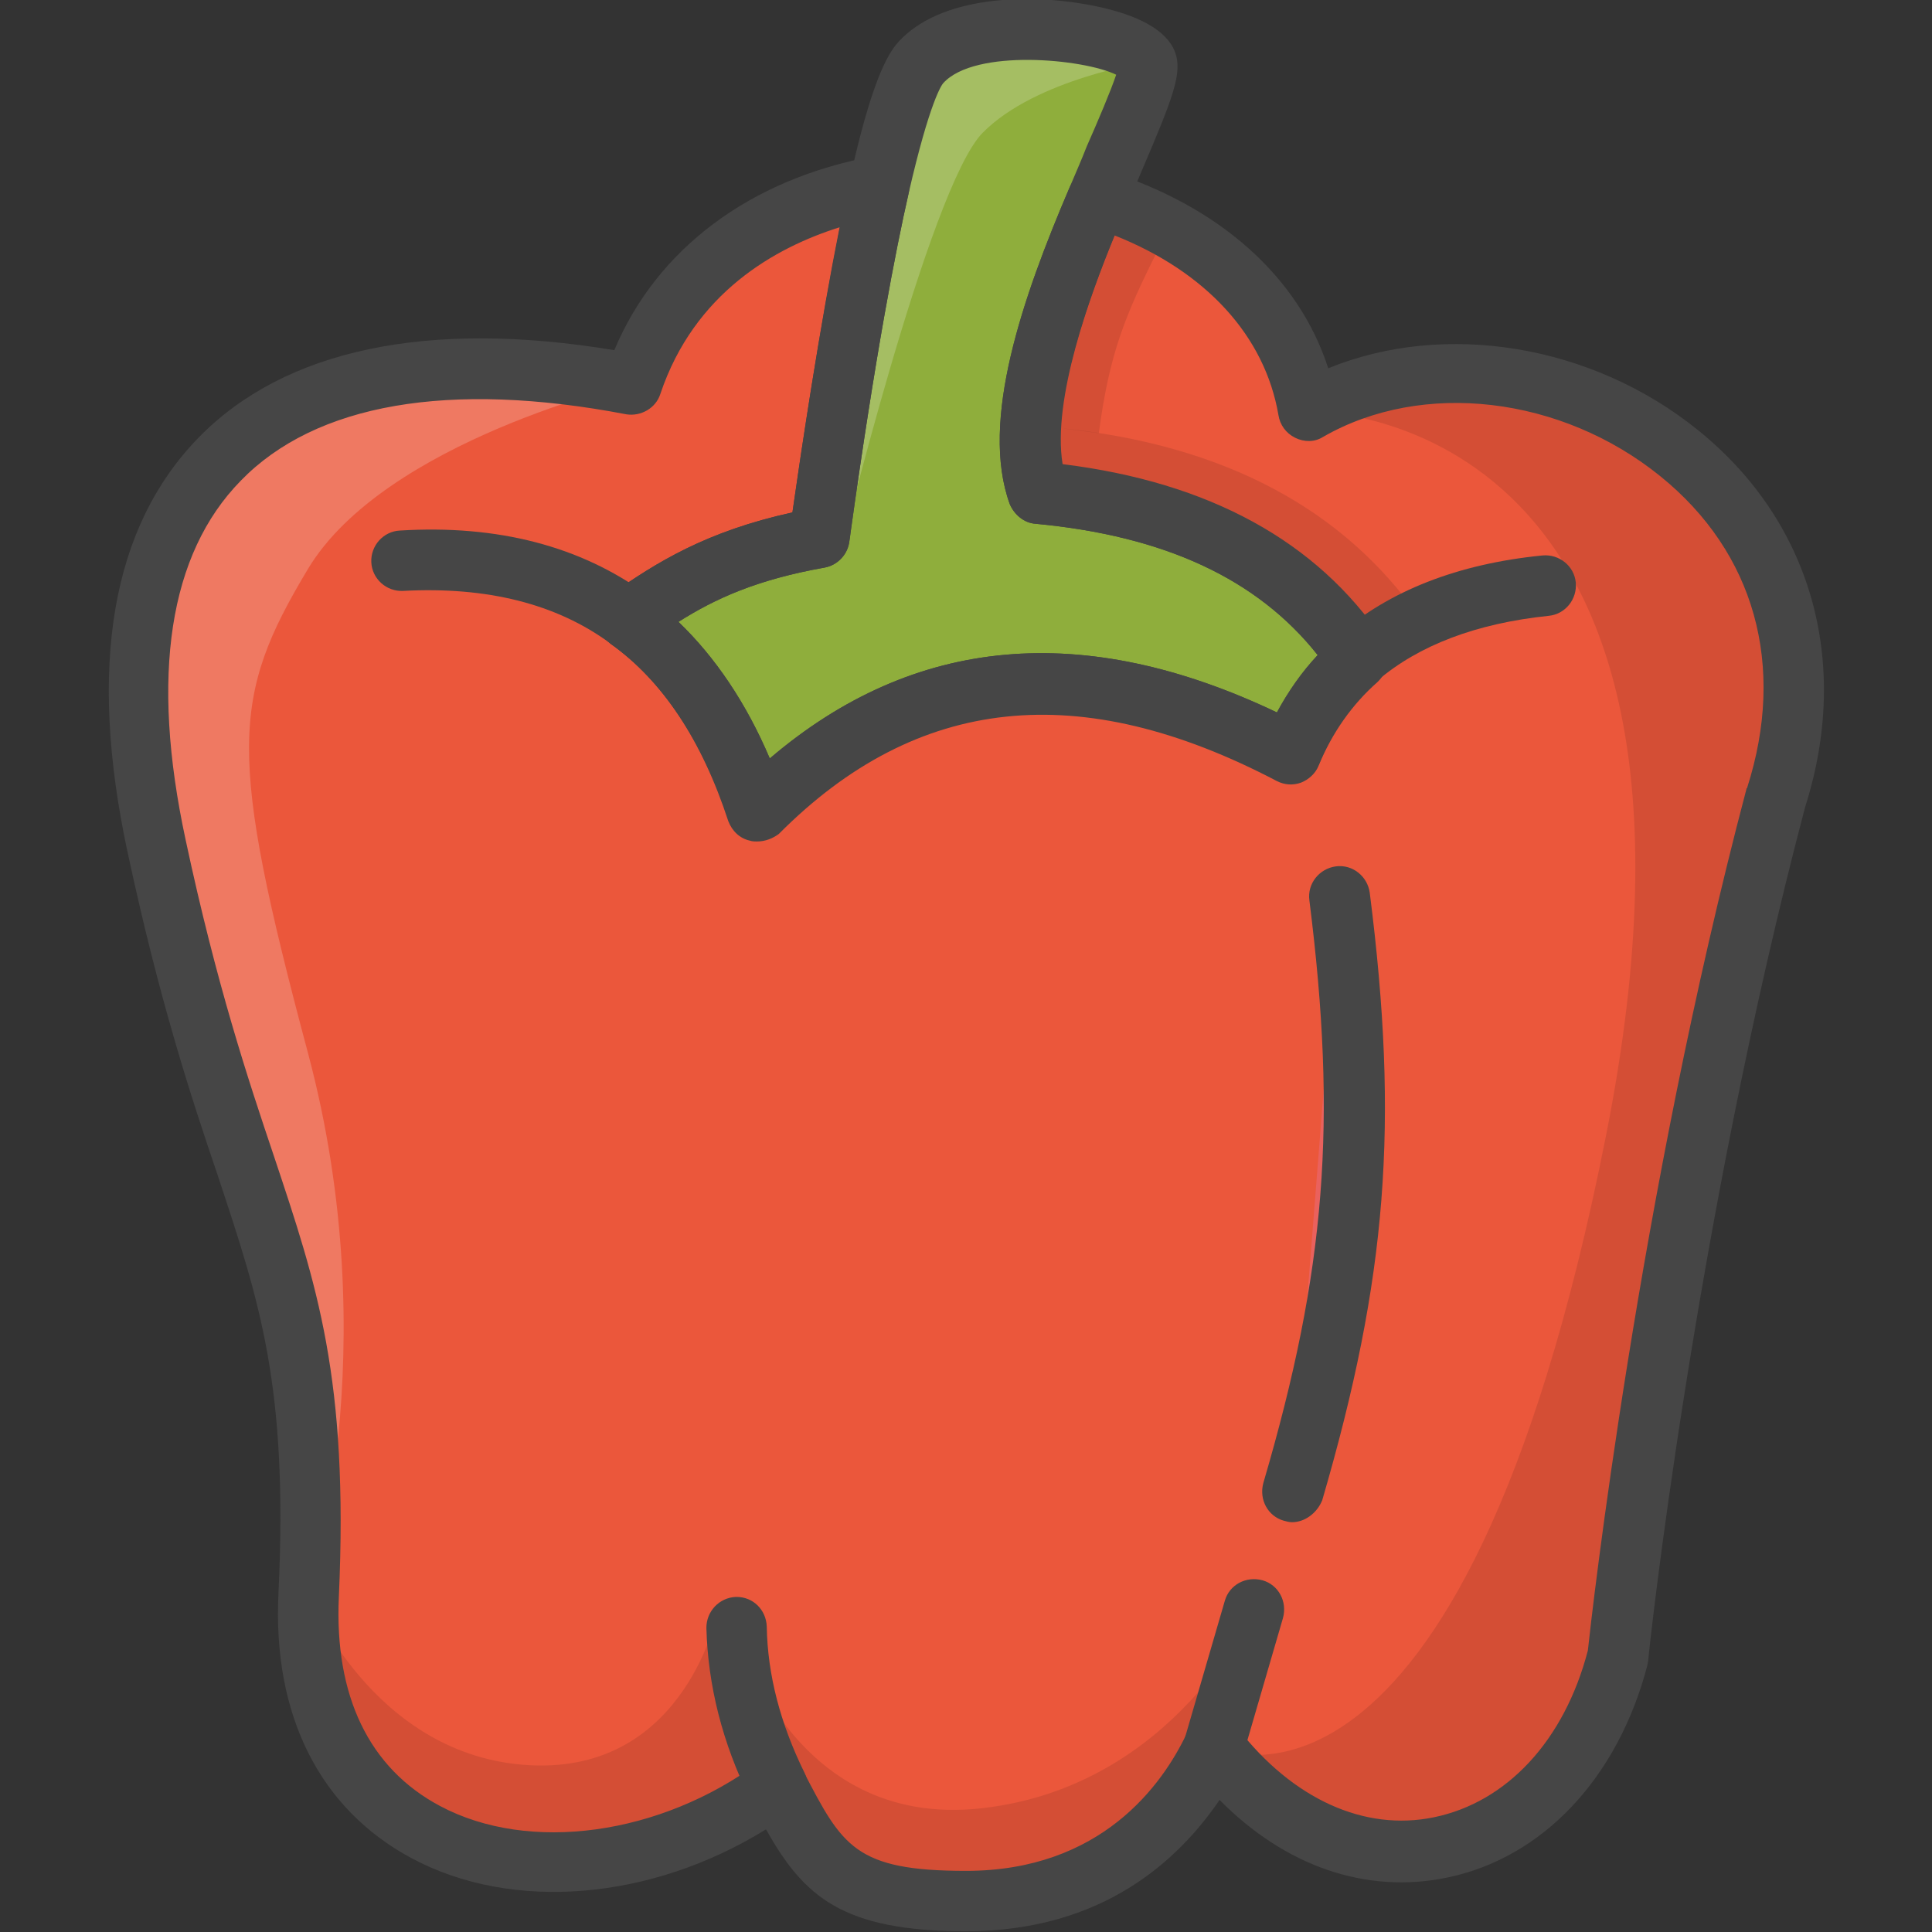 <?xml version="1.0" encoding="utf-8"?>
<!-- Generator: Adobe Illustrator 22.1.0, SVG Export Plug-In . SVG Version: 6.00 Build 0)  -->
<svg version="1.1" id="Layer_1" xmlns="http://www.w3.org/2000/svg" xmlns:xlink="http://www.w3.org/1999/xlink" x="0px" y="0px"
	 viewBox="0 0 256 256" style="enable-background:new 0 0 256 256;" xml:space="preserve">
<rect x="0" y="0" width="256" height="256" fill="#333333" stroke="none"/>
<style type="text/css">
	.st0{fill:#F5B31F;}
	.st1{fill:#464646;}
	.st2{opacity:0.15;}
	.st3{fill:#AC6535;}
	.st4{fill:#EB573B;}
	.st5{fill:#90C056;}
	.st6{opacity:0.35;}
	.st7{fill:#FFFFFF;}
	.st8{opacity:0.2;}
	.st9{fill:#F6D67A;}
	.st10{opacity:0.3;}
	.st11{fill:#FFA755;}
	.st12{fill:#8FAE3C;}
	.st13{fill:#BE6BB2;}
	.st14{fill:#B7C536;}
	.st15{opacity:0.1;}
	.st16{fill:#9D5A96;}
	.st17{fill:#EA615D;}
	.st18{opacity:0.4;}
	.st19{fill:#F79932;}
	.st20{fill:#FFEC97;}
	.st21{fill:#FFD11D;}
	.st22{fill:#F7F2D5;}
	.st23{fill:#F6AF72;}
	.st24{fill:#BA6C45;}
	.st25{opacity:0.5;}
	.st26{fill:#E4C074;}
	.st27{fill:#656566;}
	.st28{fill:#FACD1F;}
	.st29{fill:#FFDF66;}
	.st30{fill:#6D6E71;}
	.st31{fill:#E77CAE;}
	.st32{fill:#FFE5C4;}
	.st33{fill:#F68455;}
	.st34{opacity:0.7;}
	.st35{fill:#ADEDFF;}
	.st36{fill:#EC754B;}
	.st37{fill:#4AA5BA;}
	.st38{opacity:0.8;}
	.st39{fill:#92A5AC;}
	.st40{fill:#D06E3C;}
	.st41{fill:#DA4F4B;}
	.st42{fill:#BDF3FF;}
	.st43{fill:#F18BB4;}
	.st44{fill:#F9D97A;}
	.st45{fill:none;}
	.st46{fill:#AF6535;}
	.st47{fill:#B93226;}
	.st48{fill:#FF6050;}
	.st49{fill:#EA7CB1;}
	.st50{fill:#00B0E0;}
	.st51{fill:#EA7DAE;}
	.st52{fill:#BC7532;}
	.st53{fill:#876C6C;}
	.st54{fill:#F9F6CD;}
	.st55{fill:#FFE37B;}
	.st56{fill:#1DDCFF;}
	.st57{fill:#60ACF7;}
	.st58{fill:#C3755A;}
	.st59{fill:#96557A;}
	.st60{fill:#66625D;}
	.st61{fill:#D68032;}
	.st62{fill:#F2A355;}
	.st63{fill:#7E9E6A;}
	.st64{fill:#965A85;}
	.st65{fill:#90CAD3;}
	.st66{fill:#94B57F;}
	.st67{fill:#B2E2E7;}
	.st68{fill:#FFDF8F;}
	.st69{fill:#FFFAEB;}
	.st70{fill:#F88916;}
	.st71{fill:#FFC86E;}
	.st72{fill:#AFA51D;}
	.st73{fill:#968A1C;}
	.st74{fill:#C3556D;}
</style>
<g>
	<g>
		<g>
			<path class="st4" d="M235.3,105.7c-15,56.6-20.9,113.8-20.9,113.8c-7.1,27.3-35.3,35.6-53.6,12c-5.3,11.2-15.9,20.4-32.8,20.4
				c-16.9,0-19.7-4.9-25-15.3c-25.3,18.6-63.8,12-62.1-25.3c2.1-45.3-9.1-47.6-20.2-99.2s17.8-69.8,63.1-61.2
				c5.1-15,18.1-23.5,32.8-26.2c-4.2,18.7-7.9,46-8,46.6C95.8,73.6,89.4,77.7,83.2,82c7.6,5.5,13.3,14,17.1,25.4
				c19.9-19.9,43.6-21.9,70.7-7.7c2.1-5,5-9.2,8.9-12.6c-8.5-12.5-22.5-19.9-42.3-21.8c-3.6-9.9,2.4-26.3,7.8-39
				c14.1,4.4,25.6,14,27.9,28.1C201.7,38.2,248.8,63.5,235.3,105.7z"/>
		</g>
	</g>
	<g class="st15">
		<g>
			<path d="M139.2,56.6c21.3,1.9,37.5,9.8,48,24l-7.3,3.7c-13.7-7.9-28-14.6-42.7-20.2L139.2,56.6z"/>
		</g>
	</g>
	<g class="st15">
		<g>
			<path d="M145.6,57.4c1.4-10.5,3.4-15.5,8-24.6l-6.7-3.2c-4.9,10.1-7.4,15.3-8.1,26.9L145.6,57.4z"/>
		</g>
	</g>
	<g class="st8">
		<g>
			<path class="st7" d="M83.8,50.8C38.4,42.2,9.6,60.3,20.7,112s22.2,53.9,20.2,99.2c0,0,10.5-32-0.1-71.7s-10.2-47.1,0-64.1
				S83.8,50.8,83.8,50.8z"/>
		</g>
	</g>
	<g class="st15">
		<g>
			<path d="M173.3,54.5c28.5-16.3,75.5,9.1,62.1,51.2c-15,56.6-20.9,113.8-20.9,113.8c-7.1,27.3-35.3,35.6-53.6,12
				c0,0,32.6,16.4,51.9-81S173.3,54.5,173.3,54.5z"/>
		</g>
	</g>
	<g class="st15">
		<g>
			<path d="M40.8,211.2c-1.7,37.3,36.8,44,62.1,25.3l-7.7-23.3c0,0-4.1,21.8-25,20.7S40.8,211.2,40.8,211.2z"/>
		</g>
	</g>
	<g class="st15">
		<g>
			<path d="M166.1,213.3c-2.7,22.7-14.1,35.9-36.9,38.9s-27.4-22.8-31.7-36.6c0,0,6.9,26.9,32.6,24S166.1,213.3,166.1,213.3z"/>
		</g>
	</g>
	<g>
		<g>
			<path class="st17" d="M179.9,87.2c6.1-5.4,14.4-8.6,24.9-9.6"/>
		</g>
	</g>
	<g>
		<g>
			<path class="st17" d="M53.3,74.4c12.1-0.7,22.1,1.9,30,7.6"/>
		</g>
	</g>
	<g>
		<g>
			<path class="st12" d="M179.9,87.2c-3.8,3.4-6.8,7.6-8.9,12.6c-27.1-14.2-50.8-12.2-70.7,7.7C96.5,96,90.8,87.5,83.2,82
				c6.1-4.3,12.6-8.5,25.4-10.8c0.1-0.5,3.7-27.9,8-46.6c1.8-8,3.7-14.4,5.5-16.4c6.7-7.4,28.5-4.1,30,0c0.7,1.7-2.9,9-6.7,18.1
				c-5.4,12.7-11.4,29.1-7.8,39C157.4,67.2,171.4,74.6,179.9,87.2z"/>
		</g>
	</g>
	<g class="st8">
		<g>
			<path class="st7" d="M152.1,8.2c-1.6-4.1-23.3-7.4-30,0c-1.8,2-3.7,8.4-5.5,16.4c-5.5,23.5-5.4,49.1-5.5,49.7
				c0,0,12-49.5,19.1-56.7S152.1,8.2,152.1,8.2z"/>
		</g>
	</g>
	<g>
		<g>
			<path class="st17" d="M103,236.6c-3.4-7-5.2-14-5.4-21"/>
		</g>
	</g>
	<g>
		<g>
			<line class="st17" x1="160.8" y1="231.5" x2="166.1" y2="213.3"/>
		</g>
	</g>
	<g>
		<g>
			<path class="st17" d="M171.2,197.7c8.7-29.9,9.9-50,6.2-78.8"/>
		</g>
	</g>
	<g>
		<g>
			<path class="st1" d="M128,255.9C128,255.9,128,255.9,128,255.9c-16.4,0-21.5-4.6-26.5-13.5c-15.2,9.4-33.6,11-47,3.8
				c-12.1-6.5-18.4-18.9-17.6-35.1c1.3-27.5-2.5-38.6-8.1-55.5c-3.5-10.3-7.7-23.1-11.9-42.7c-5.3-24.7-2.1-43.1,9.4-54.9
				c11.4-11.7,30.4-15.7,55.1-11.6C87,33,99.4,23.7,115.8,20.7c1.3-0.2,2.7,0.2,3.6,1.2c0.9,1,1.3,2.3,1,3.7
				c-1.7,7.4-4.4,21.3-7.7,45c-0.1,0.9-0.2,1.3-0.2,1.4c-0.3,1.6-1.6,2.9-3.2,3.2c-9,1.6-14.5,4.1-19.4,7.2
				c4.9,4.7,9,10.8,12.1,18.1c19.1-16.3,41.6-18.3,67.2-6.1c1.5-2.8,3.3-5.4,5.4-7.6c-8-10.1-20.3-15.8-37.4-17.4
				c-1.5-0.1-2.8-1.2-3.4-2.6c-4-11,1.7-27.4,7.9-41.9c0.8-1.9,2.9-2.9,4.9-2.3c15,4.7,25.5,14.1,29.4,26.2
				c15.4-6.3,34.9-3.2,49,8.2c15,12.1,20.3,30.7,14.2,49.9c-14.7,55.7-20.8,112.5-20.8,113.1c0,0.2-0.1,0.4-0.1,0.6
				c-3.9,15-13.9,25.6-26.6,28.2c-10.7,2.2-21.4-1.5-30.1-10.3C156.2,246.4,146.2,255.9,128,255.9z M103,232.6c0.3,0,0.6,0,0.9,0.1
				c1.1,0.3,2.1,1,2.6,2.1c5.1,9.8,6.8,13.1,21.5,13.1c17.9,0,26-11.4,29.2-18.1c0.6-1.3,1.8-2.1,3.2-2.3c1.4-0.2,2.7,0.4,3.6,1.5
				c7.3,9.4,16.8,13.7,26,11.8c9.7-2,17.3-10.2,20.4-22.1c0.5-4.7,6.7-59.9,21-114.1c0-0.1,0-0.1,0.1-0.2c5.2-16.2,1-31.2-11.5-41.3
				c-13.1-10.6-31.5-12.8-44.7-5.2c-1.1,0.7-2.5,0.7-3.7,0.1c-1.2-0.6-2-1.7-2.2-3c-1.8-10.5-9.6-19-21.7-23.8
				c-3.3,8-8.3,21.7-6.9,30.3c19.4,2.4,33.7,10.2,42.5,23.3c1.1,1.7,0.8,3.9-0.7,5.3c-3.3,2.9-6,6.7-7.8,11.1
				c-0.4,1-1.3,1.8-2.3,2.2c-1.1,0.4-2.2,0.3-3.2-0.2c-26.1-13.7-47.7-11.4-66,7c-1,1-2.4,1.4-3.8,1.1c-1.4-0.3-2.4-1.3-2.9-2.6
				C93,98.1,87.8,90.2,80.9,85.3c-1-0.8-1.7-2-1.7-3.3c0-1.3,0.6-2.5,1.7-3.2c6.1-4.3,12.7-8.4,24.1-10.9
				c2.5-17.6,4.7-29.8,6.3-37.8c-8.6,2.7-19.3,8.7-23.8,22.1c-0.6,1.9-2.6,3-4.5,2.7c-23.5-4.5-41.2-1.4-51.1,8.8
				c-9.5,9.7-12,25.8-7.3,47.6c4.1,19.2,8.3,31.8,11.7,41.9c5.7,17.1,9.9,29.4,8.6,58.4c-0.6,13.1,4,22.7,13.4,27.7
				c11.8,6.3,29.2,3.9,42.3-5.8C101.3,232.8,102.1,232.6,103,232.6z M214.4,219.4L214.4,219.4L214.4,219.4z"/>
		</g>
	</g>
	<g>
		<g>
			<path class="st1" d="M179.9,91.2c-1.1,0-2.2-0.5-3-1.4c-1.5-1.7-1.3-4.2,0.4-5.6c6.7-5.9,15.9-9.5,27.1-10.6
				c2.2-0.2,4.2,1.4,4.4,3.6s-1.4,4.2-3.6,4.4c-9.6,1-17.2,3.9-22.7,8.6C181.8,90.9,180.9,91.2,179.9,91.2z"/>
		</g>
	</g>
	<g>
		<g>
			<path class="st1" d="M83.2,86c-0.8,0-1.6-0.2-2.4-0.8c-7.1-5.2-16.3-7.5-27.4-6.9c-2.2,0.1-4.1-1.6-4.2-3.8
				c-0.1-2.2,1.6-4.1,3.8-4.2c13-0.8,23.9,2.1,32.6,8.4c1.8,1.3,2.2,3.8,0.9,5.6C85.7,85.5,84.5,86,83.2,86z"/>
		</g>
	</g>
	<g>
		<g>
			<path class="st1" d="M100.3,111.5c-0.3,0-0.6,0-0.9-0.1c-1.4-0.3-2.4-1.3-2.9-2.6C93,98.1,87.8,90.2,80.9,85.3
				c-1-0.8-1.7-2-1.7-3.3c0-1.3,0.6-2.5,1.7-3.2c6.1-4.3,12.7-8.4,24.1-10.9c3.3-23,5.9-36.7,7.6-44.1c2.9-13.1,5-16.6,6.4-18.2
				c5.6-6.2,17.3-6.5,25.6-4.9c6.2,1.2,10,3.3,11.1,6.2c1,2.7-0.2,5.9-4.4,15.7c-0.7,1.7-1.5,3.5-2.3,5.4c-2.8,6.7-10,23.7-8.3,33.8
				c19.4,2.4,33.7,10.2,42.5,23.3c1.1,1.7,0.8,3.9-0.7,5.3c-3.3,2.9-6,6.7-7.8,11.1c-0.4,1-1.3,1.8-2.3,2.2
				c-1.1,0.4-2.2,0.3-3.2-0.2c-26.1-13.7-47.7-11.4-66,7C102.4,111.1,101.4,111.5,100.3,111.5z M89.9,82.4c4.9,4.7,9,10.8,12.1,18.1
				c19.1-16.3,41.6-18.3,67.2-6.1c1.5-2.8,3.4-5.4,5.4-7.6c-8-10.1-20.3-15.8-37.4-17.4c-1.5-0.1-2.8-1.2-3.4-2.6
				c-4-11,1.7-27.4,7.9-41.9c0.8-1.9,1.6-3.7,2.3-5.5c1.5-3.4,3.2-7.4,3.9-9.5c-4.3-2.1-18.7-3.5-22.9,1.1
				c-0.2,0.2-1.8,2.4-4.6,14.6c-1.7,7.5-4.4,21.3-7.7,45c-0.1,0.9-0.2,1.3-0.2,1.4c-0.3,1.6-1.6,2.9-3.2,3.2
				C100.3,76.8,94.8,79.3,89.9,82.4z M148.1,8.7L148.1,8.7L148.1,8.7z"/>
		</g>
	</g>
	<g>
		<g>
			<path class="st1" d="M103,240.6c-1.5,0-2.9-0.8-3.6-2.2c-3.7-7.5-5.6-15.1-5.8-22.7c0-2.2,1.7-4,3.9-4.1c0,0,0.1,0,0.1,0
				c2.2,0,3.9,1.7,4,3.9c0.1,6.4,1.8,12.9,5,19.4c1,2,0.2,4.4-1.8,5.4C104.1,240.4,103.5,240.6,103,240.6z"/>
		</g>
	</g>
	<g>
		<g>
			<path class="st1" d="M160.8,235.5c-0.4,0-0.7-0.1-1.1-0.2c-2.1-0.6-3.3-2.8-2.7-5l5.3-18.2c0.6-2.1,2.8-3.3,5-2.7
				c2.1,0.6,3.3,2.8,2.7,5l-5.3,18.2C164.1,234.3,162.5,235.5,160.8,235.5z"/>
		</g>
	</g>
	<g>
		<g>
			<path class="st1" d="M171.2,201.7c-0.4,0-0.7-0.1-1.1-0.2c-2.1-0.6-3.3-2.8-2.7-5c8.3-28.3,9.8-47.8,6.1-77.2
				c-0.3-2.2,1.3-4.2,3.5-4.5c2.2-0.3,4.2,1.3,4.5,3.5c3.9,30.7,2.3,51-6.3,80.5C174.5,200.5,172.9,201.7,171.2,201.7z"/>
		</g>
	</g>
</g>
</svg>

